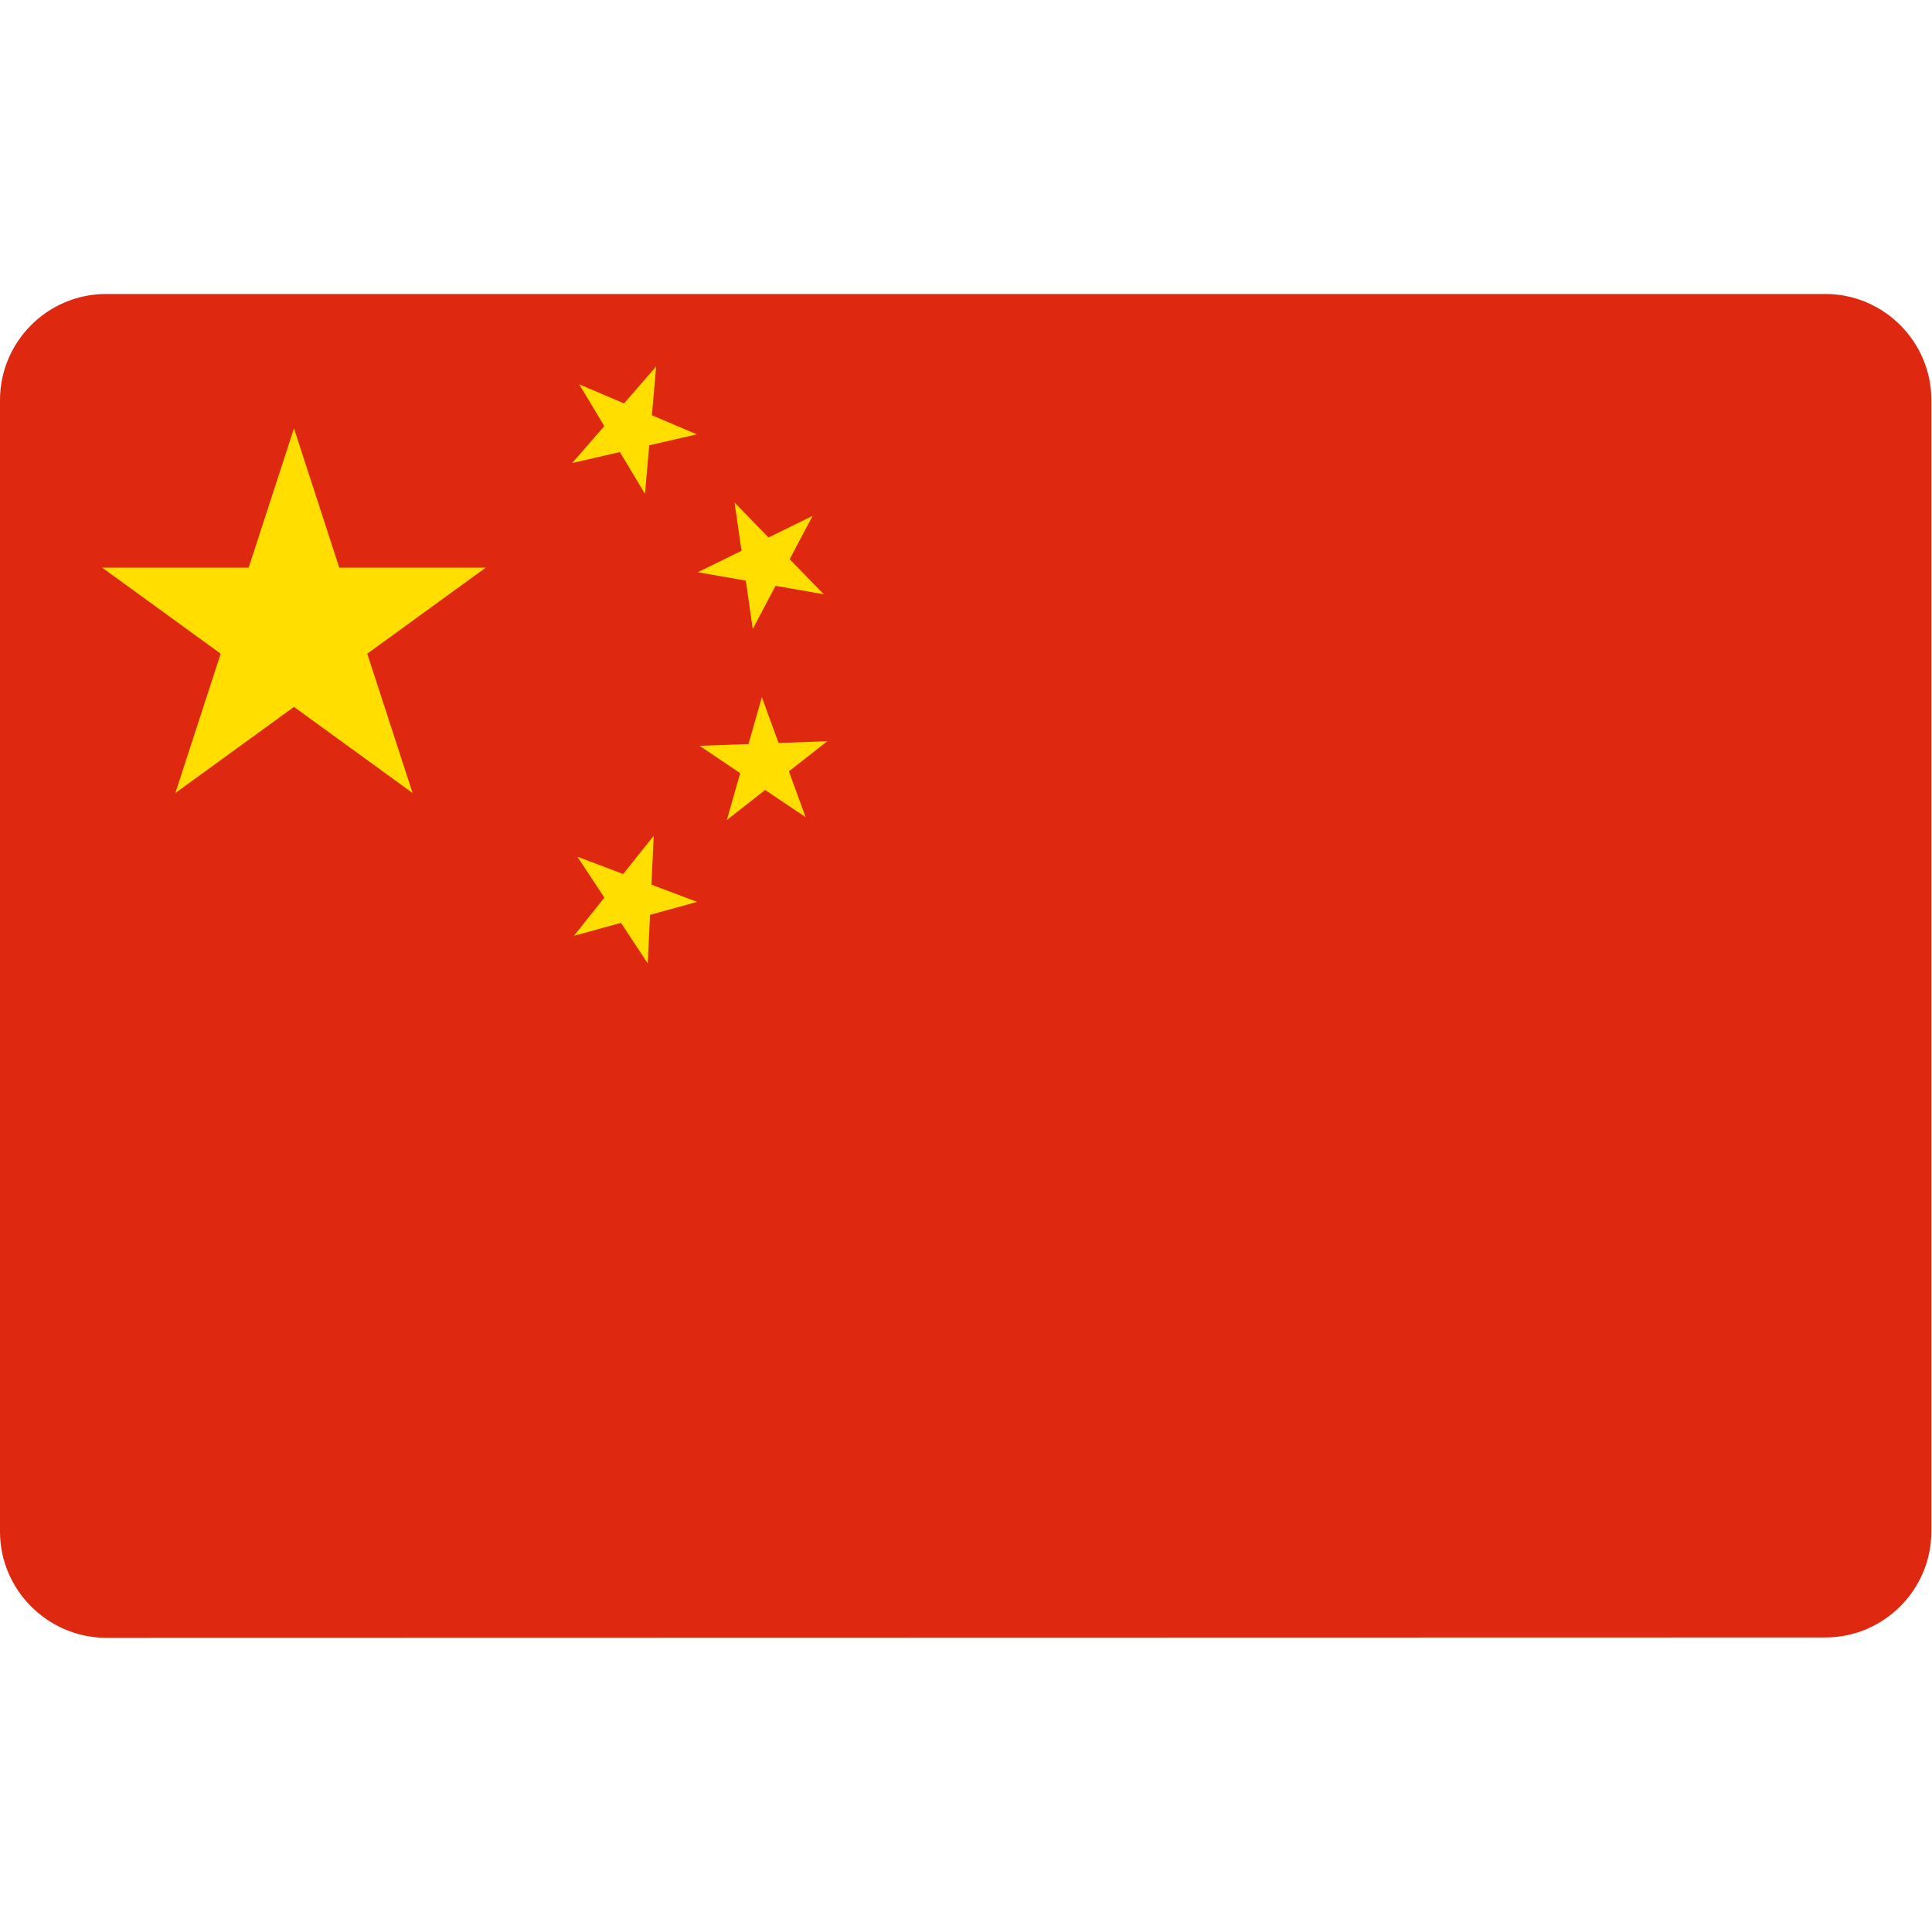 <?xml version="1.0" standalone="no"?>
<!DOCTYPE svg PUBLIC "-//W3C//DTD SVG 1.0//EN" "http://www.w3.org/TR/2001/REC-SVG-20010904/DTD/svg10.dtd">
<svg xmlns="http://www.w3.org/2000/svg" xmlns:xlink="http://www.w3.org/1999/xlink" id="body_1" width="150" height="150">

<g transform="matrix(2.717 0 0 2.717 -0 22.826)">
	<g>
        <path d="M3.01 0L52.18 0C 53.84 0.01 55.19 1.37 55.19 3.03L55.19 3.03L55.19 35.36C 55.19 37.02 53.84 38.38 52.18 38.39L52.18 38.39L3 38.4C 1.35 38.38 0 37.02 0 35.37L0 35.37L0 3.03C 0 1.37 1.35 0.01 3.01 0z" stroke="none" fill="#DE2910" fill-rule="nonzero" />
        <path d="M8.4 3.84L11.79 14.26L2.92 7.82L13.88 7.82L5.01 14.26L8.4 3.84L8.4 3.84" stroke="none" fill="#FFDE00" fill-rule="nonzero" />
        <path d="M18.75 2.07L18.43 5.71L16.55 2.58L19.91 4.01L16.35 4.83L18.75 2.07L18.75 2.07" stroke="none" fill="#FFDE00" fill-rule="nonzero" />
        <path d="M23.22 6.34L21.51 9.57L20.99 5.96L23.54 8.58L19.94 7.95L23.22 6.34L23.22 6.34" stroke="none" fill="#FFDE00" fill-rule="nonzero" />
        <path d="M23.64 12.78L20.77 15.03L21.77 11.52L23.02 14.95L19.99 12.91L23.64 12.78L23.64 12.78" stroke="none" fill="#FFDE00" fill-rule="nonzero" />
        <path d="M18.68 15.48L18.51 19.13L16.5 16.08L19.92 17.37L16.4 18.34L18.68 15.48L18.68 15.48" stroke="none" fill="#FFDE00" fill-rule="nonzero" />
	</g>
</g>
</svg>